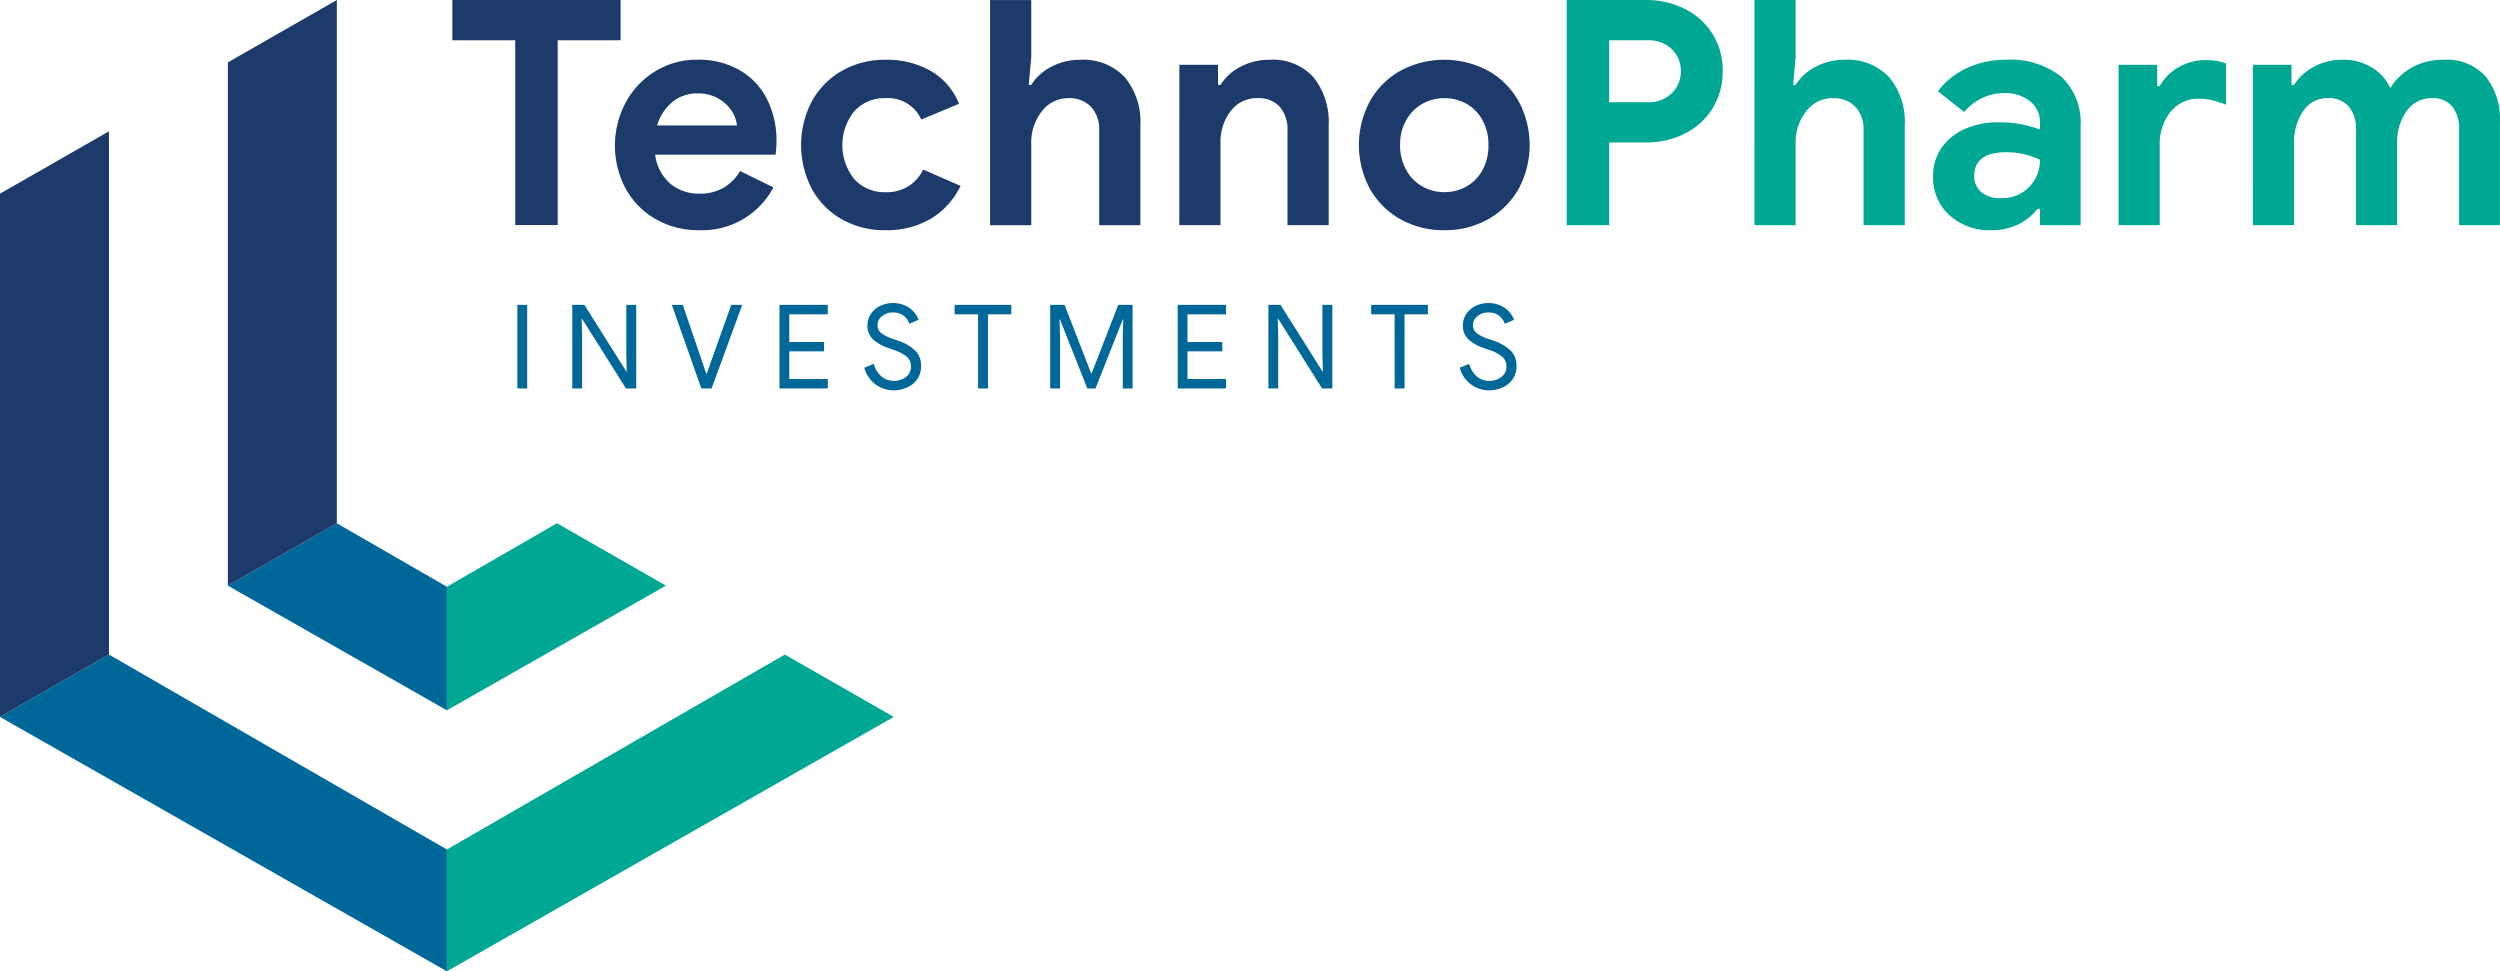 <svg xmlns="http://www.w3.org/2000/svg" width="239.4" height="93.013" viewBox="0 0 239.4 93.013"><g transform="translate(-224.256 -221.427)"><path d="M234.69,292.194l-10.434,5.973V248.058l10.434-5.973Z" transform="translate(0 -8.085)" fill="#1c3b6a" fill-rule="evenodd"/><path d="M224.256,330.389l42.794,24.358V343.082l-32.36-18.666Z" transform="translate(0 -40.308)" fill="#006799" fill-rule="evenodd"/><path d="M337.364,330.389l-42.794,24.358V343.082l32.361-18.666Z" transform="translate(-27.519 -40.308)" fill="#00a894" fill-rule="evenodd"/><path d="M260.111,309.731l20.972,11.937V309.837l-10.538-6.078Z" transform="translate(-14.033 -32.222)" fill="#006799" fill-rule="evenodd"/><path d="M270.545,271.536l-10.434,5.973V227.4l10.434-5.973Z" transform="translate(-14.033)" fill="#1c3b6a" fill-rule="evenodd"/><path d="M315.546,309.727l-20.977,11.94V309.835l10.543-6.081Z" transform="translate(-27.519 -32.221)" fill="#00a894" fill-rule="evenodd"/><path d="M390.43,239.826a4.224,4.224,0,0,0,2.108-.542,3.972,3.972,0,0,0,1.536-1.565,4.858,4.858,0,0,0,.572-2.409,4.794,4.794,0,0,0-.572-2.379,3.973,3.973,0,0,0-1.536-1.566,4.371,4.371,0,0,0-4.215,0,4.079,4.079,0,0,0-1.551,1.566,4.7,4.7,0,0,0-.587,2.379,4.782,4.782,0,0,0,.587,2.394,4.049,4.049,0,0,0,1.551,1.581,4.224,4.224,0,0,0,2.108.542m0,3.643a8.389,8.389,0,0,1-4.246-1.069,7.594,7.594,0,0,1-2.906-2.921,8.86,8.86,0,0,1,0-8.326,7.558,7.558,0,0,1,2.906-2.935,8.9,8.9,0,0,1,8.461,0,7.554,7.554,0,0,1,2.906,2.935,8.86,8.86,0,0,1,0,8.326,7.59,7.59,0,0,1-2.906,2.921A8.329,8.329,0,0,1,390.43,243.469Zm-25.383-15.838h3.7v1.927h.241a4.836,4.836,0,0,1,1.957-1.761,5.927,5.927,0,0,1,2.74-.648,5.246,5.246,0,0,1,4.215,1.686,6.848,6.848,0,0,1,1.445,4.607v9.545H375.4v-9.063a3.244,3.244,0,0,0-.752-2.288,2.73,2.73,0,0,0-2.108-.813,3.125,3.125,0,0,0-2.575,1.235,4.838,4.838,0,0,0-.978,3.1v7.829h-3.944Zm-18.127-6.2h3.944v5.45l-.24,2.68h.24a4.807,4.807,0,0,1,1.928-1.747,5.82,5.82,0,0,1,2.74-.662,5.449,5.449,0,0,1,4.291,1.671,6.7,6.7,0,0,1,1.491,4.622v9.545h-3.944v-9.063a3.131,3.131,0,0,0-.8-2.288,2.839,2.839,0,0,0-2.123-.813,3.152,3.152,0,0,0-2.574,1.265,4.817,4.817,0,0,0-1.009,3.1v7.8h-3.944Zm-10.026,22.041a8.292,8.292,0,0,1-4.156-1.039,7.407,7.407,0,0,1-2.875-2.906,9.037,9.037,0,0,1,0-8.416,7.541,7.541,0,0,1,2.875-2.906,8.2,8.2,0,0,1,4.156-1.054,8.406,8.406,0,0,1,4.4,1.1,6.261,6.261,0,0,1,2.65,3.116l-3.613,1.506a3.472,3.472,0,0,0-3.433-2.047,3.889,3.889,0,0,0-2.966,1.235,5.184,5.184,0,0,0,0,6.534,3.889,3.889,0,0,0,2.966,1.235,3.774,3.774,0,0,0,3.613-2.168l3.584,1.565a7.394,7.394,0,0,1-2.831,3.132A8.259,8.259,0,0,1,336.893,243.469ZM322.68,233.442a3.051,3.051,0,0,0-.527-1.43,3.673,3.673,0,0,0-1.295-1.174,3.888,3.888,0,0,0-1.943-.467,3.7,3.7,0,0,0-2.424.828,4.646,4.646,0,0,0-1.461,2.243Zm-3.644,10.027a8.137,8.137,0,0,1-4.125-1.054,7.541,7.541,0,0,1-2.875-2.906,8.766,8.766,0,0,1-.015-8.25,7.885,7.885,0,0,1,2.83-3,7.531,7.531,0,0,1,4.035-1.114,7.85,7.85,0,0,1,4.095,1.024,6.674,6.674,0,0,1,2.6,2.8,8.7,8.7,0,0,1,.888,3.944,9.359,9.359,0,0,1-.09,1.325H314.851a4.35,4.35,0,0,0,1.461,2.786,4.258,4.258,0,0,0,2.785.948,4.455,4.455,0,0,0,2.334-.587,4.338,4.338,0,0,0,1.55-1.581l3.192,1.566A7.7,7.7,0,0,1,319.037,243.469Zm-17.585-18.187H295.43v-3.854h16.109v3.854h-6.022v17.7h-4.066Z" transform="translate(-27.856 0)" fill="#1c3b6a"/><path d="M536.468,227.631h3.7v1.927h.241a5.141,5.141,0,0,1,1.942-1.761,5.721,5.721,0,0,1,2.725-.648,5.154,5.154,0,0,1,2.831.768,4.36,4.36,0,0,1,1.716,1.942,5.767,5.767,0,0,1,2.063-1.957,6.084,6.084,0,0,1,3.086-.753,4.946,4.946,0,0,1,3.99,1.611,6.5,6.5,0,0,1,1.37,4.351v9.876h-3.914v-9.154a3.3,3.3,0,0,0-.678-2.228,2.357,2.357,0,0,0-1.882-.783,2.918,2.918,0,0,0-2.454,1.22,5.2,5.2,0,0,0-.918,3.207v7.738h-3.944v-9.154a3.208,3.208,0,0,0-.708-2.228,2.561,2.561,0,0,0-2-.783,2.756,2.756,0,0,0-2.333,1.22,5.322,5.322,0,0,0-.888,3.207v7.738h-3.944Zm-12.858,0h3.7v2.047h.241a4.546,4.546,0,0,1,1.777-1.792,5.138,5.138,0,0,1,2.65-.707,5.39,5.39,0,0,1,1.927.331v3.944a12.677,12.677,0,0,0-1.37-.436,5,5,0,0,0-1.189-.136,3.378,3.378,0,0,0-2.77,1.265,4.91,4.91,0,0,0-1.024,3.192v7.648H523.61ZM512.349,240.4a3.517,3.517,0,0,0,2.725-1.1,3.686,3.686,0,0,0,1.009-2.574,7.475,7.475,0,0,0-3.222-.723q-3.071,0-3.072,2.289a1.937,1.937,0,0,0,.663,1.52A2.771,2.771,0,0,0,512.349,240.4Zm-.934,3.071a5.707,5.707,0,0,1-4-1.43,4.838,4.838,0,0,1-1.565-3.749,4.645,4.645,0,0,1,.813-2.71,5.245,5.245,0,0,1,2.228-1.807,7.6,7.6,0,0,1,3.132-.632,10.7,10.7,0,0,1,4.065.692v-.662a2.527,2.527,0,0,0-.949-2.047,3.871,3.871,0,0,0-2.544-.783,4.676,4.676,0,0,0-2.093.5,4.928,4.928,0,0,0-1.671,1.31l-2.529-1.987a7.428,7.428,0,0,1,2.8-2.229,8.62,8.62,0,0,1,3.673-.783,7.85,7.85,0,0,1,5.36,1.626,6.019,6.019,0,0,1,1.837,4.758v9.454h-3.884v-1.565h-.241a5.232,5.232,0,0,1-1.822,1.475A5.686,5.686,0,0,1,511.415,243.469Zm-22.674-22.041h3.945v5.45l-.241,2.68h.241a4.806,4.806,0,0,1,1.927-1.747,5.82,5.82,0,0,1,2.74-.662,5.449,5.449,0,0,1,4.291,1.671,6.7,6.7,0,0,1,1.491,4.622v9.545H499.19v-9.063a3.128,3.128,0,0,0-.8-2.288,2.839,2.839,0,0,0-2.123-.813,3.152,3.152,0,0,0-2.574,1.265,4.817,4.817,0,0,0-1.009,3.1v7.8h-3.945Zm-10.267,9.786a3.16,3.16,0,0,0,2.363-.873,2.9,2.9,0,0,0,.858-2.108,2.847,2.847,0,0,0-.858-2.092,3.192,3.192,0,0,0-2.363-.858H474.83v5.932Zm-7.708-9.786h7.588a8.112,8.112,0,0,1,3.734.858,6.477,6.477,0,0,1,3.613,5.947,6.638,6.638,0,0,1-.963,3.553,6.51,6.51,0,0,1-2.649,2.424,8.112,8.112,0,0,1-3.734.858H474.83v7.919h-4.064Z" transform="translate(-96.479 0)" fill="#00a894"/><path d="M398.7,277.467a2.884,2.884,0,0,1-2.794-2.168l.905-.369a2.335,2.335,0,0,0,.7,1.173,1.756,1.756,0,0,0,1.207.458,1.852,1.852,0,0,0,1.173-.374,1.227,1.227,0,0,0,.48-1.023,1.18,1.18,0,0,0-.408-.922,3.969,3.969,0,0,0-1.335-.676l-.5-.179a4.011,4.011,0,0,1-1.386-.793,1.757,1.757,0,0,1-.536-1.364,1.912,1.912,0,0,1,.313-1.056,2.243,2.243,0,0,1,.872-.777,2.9,2.9,0,0,1,2.459-.034,2.512,2.512,0,0,1,.822.626,2.333,2.333,0,0,1,.43.726l-.894.38a1.5,1.5,0,0,0-.508-.749,1.567,1.567,0,0,0-1.046-.335,1.635,1.635,0,0,0-1.05.346,1.069,1.069,0,0,0-.436.872.937.937,0,0,0,.369.766,3.765,3.765,0,0,0,1.117.553l.525.179a4.4,4.4,0,0,1,1.587.922,2,2,0,0,1,.57,1.5,2.09,2.09,0,0,1-.4,1.3,2.336,2.336,0,0,1-1,.771,3.249,3.249,0,0,1-1.24.246m-9.033-7.276H387.42v-.905h5.432v.905h-2.235v7.1h-.95Zm-12.084-.905h1.162l4.013,6.37h.044l-.044-1.542v-4.828h.949v8h-.984l-4.2-6.673h-.045l.045,1.542v5.131h-.939Zm-8.686,0h4.627v.905h-3.688v2.649h3.331v.894h-3.331v2.649h3.688v.906H368.9Zm-12.207,0h1.374l2.548,6.561h.045l2.548-6.561h1.374v8h-.939V272.2l.045-1.52h-.045l-2.615,6.606h-.783l-2.615-6.606h-.044l.044,1.52v5.086h-.938Zm-6.91.905h-2.246v-.905h5.431v.905h-2.235v7.1h-.95Zm-8.094,7.276a2.884,2.884,0,0,1-2.794-2.168l.905-.369a2.335,2.335,0,0,0,.7,1.173,1.755,1.755,0,0,0,1.207.458,1.851,1.851,0,0,0,1.173-.374,1.226,1.226,0,0,0,.481-1.023,1.18,1.18,0,0,0-.408-.922,3.967,3.967,0,0,0-1.336-.676l-.5-.179a4.007,4.007,0,0,1-1.386-.793,1.757,1.757,0,0,1-.536-1.364,1.912,1.912,0,0,1,.313-1.056,2.238,2.238,0,0,1,.872-.777,2.9,2.9,0,0,1,2.459-.034,2.518,2.518,0,0,1,.822.626,2.344,2.344,0,0,1,.43.726l-.894.38a1.5,1.5,0,0,0-.509-.749,1.566,1.566,0,0,0-1.045-.335,1.634,1.634,0,0,0-1.05.346,1.068,1.068,0,0,0-.436.872.937.937,0,0,0,.369.766,3.765,3.765,0,0,0,1.117.553l.525.179a4.406,4.406,0,0,1,1.587.922,2,2,0,0,1,.57,1.5,2.09,2.09,0,0,1-.4,1.3,2.336,2.336,0,0,1-1,.771A3.252,3.252,0,0,1,341.685,277.467Zm-10.922-8.181h4.627v.905H331.7v2.649h3.33v.894H331.7v2.649h3.688v.906h-4.627Zm-10.307,0h1.051l1.978,5.8.268.794h.045l.279-.794,2.068-5.8h1.05l-2.929,8h-.984Zm-9.536,0h1.162l4.013,6.37h.044l-.044-1.542v-4.828h.95v8h-.984l-4.2-6.673h-.045l.045,1.542v5.131h-.939Zm-5.255,0h.939v8h-.939Z" transform="translate(-31.862 -18.661)" fill="#006799"/></g></svg>